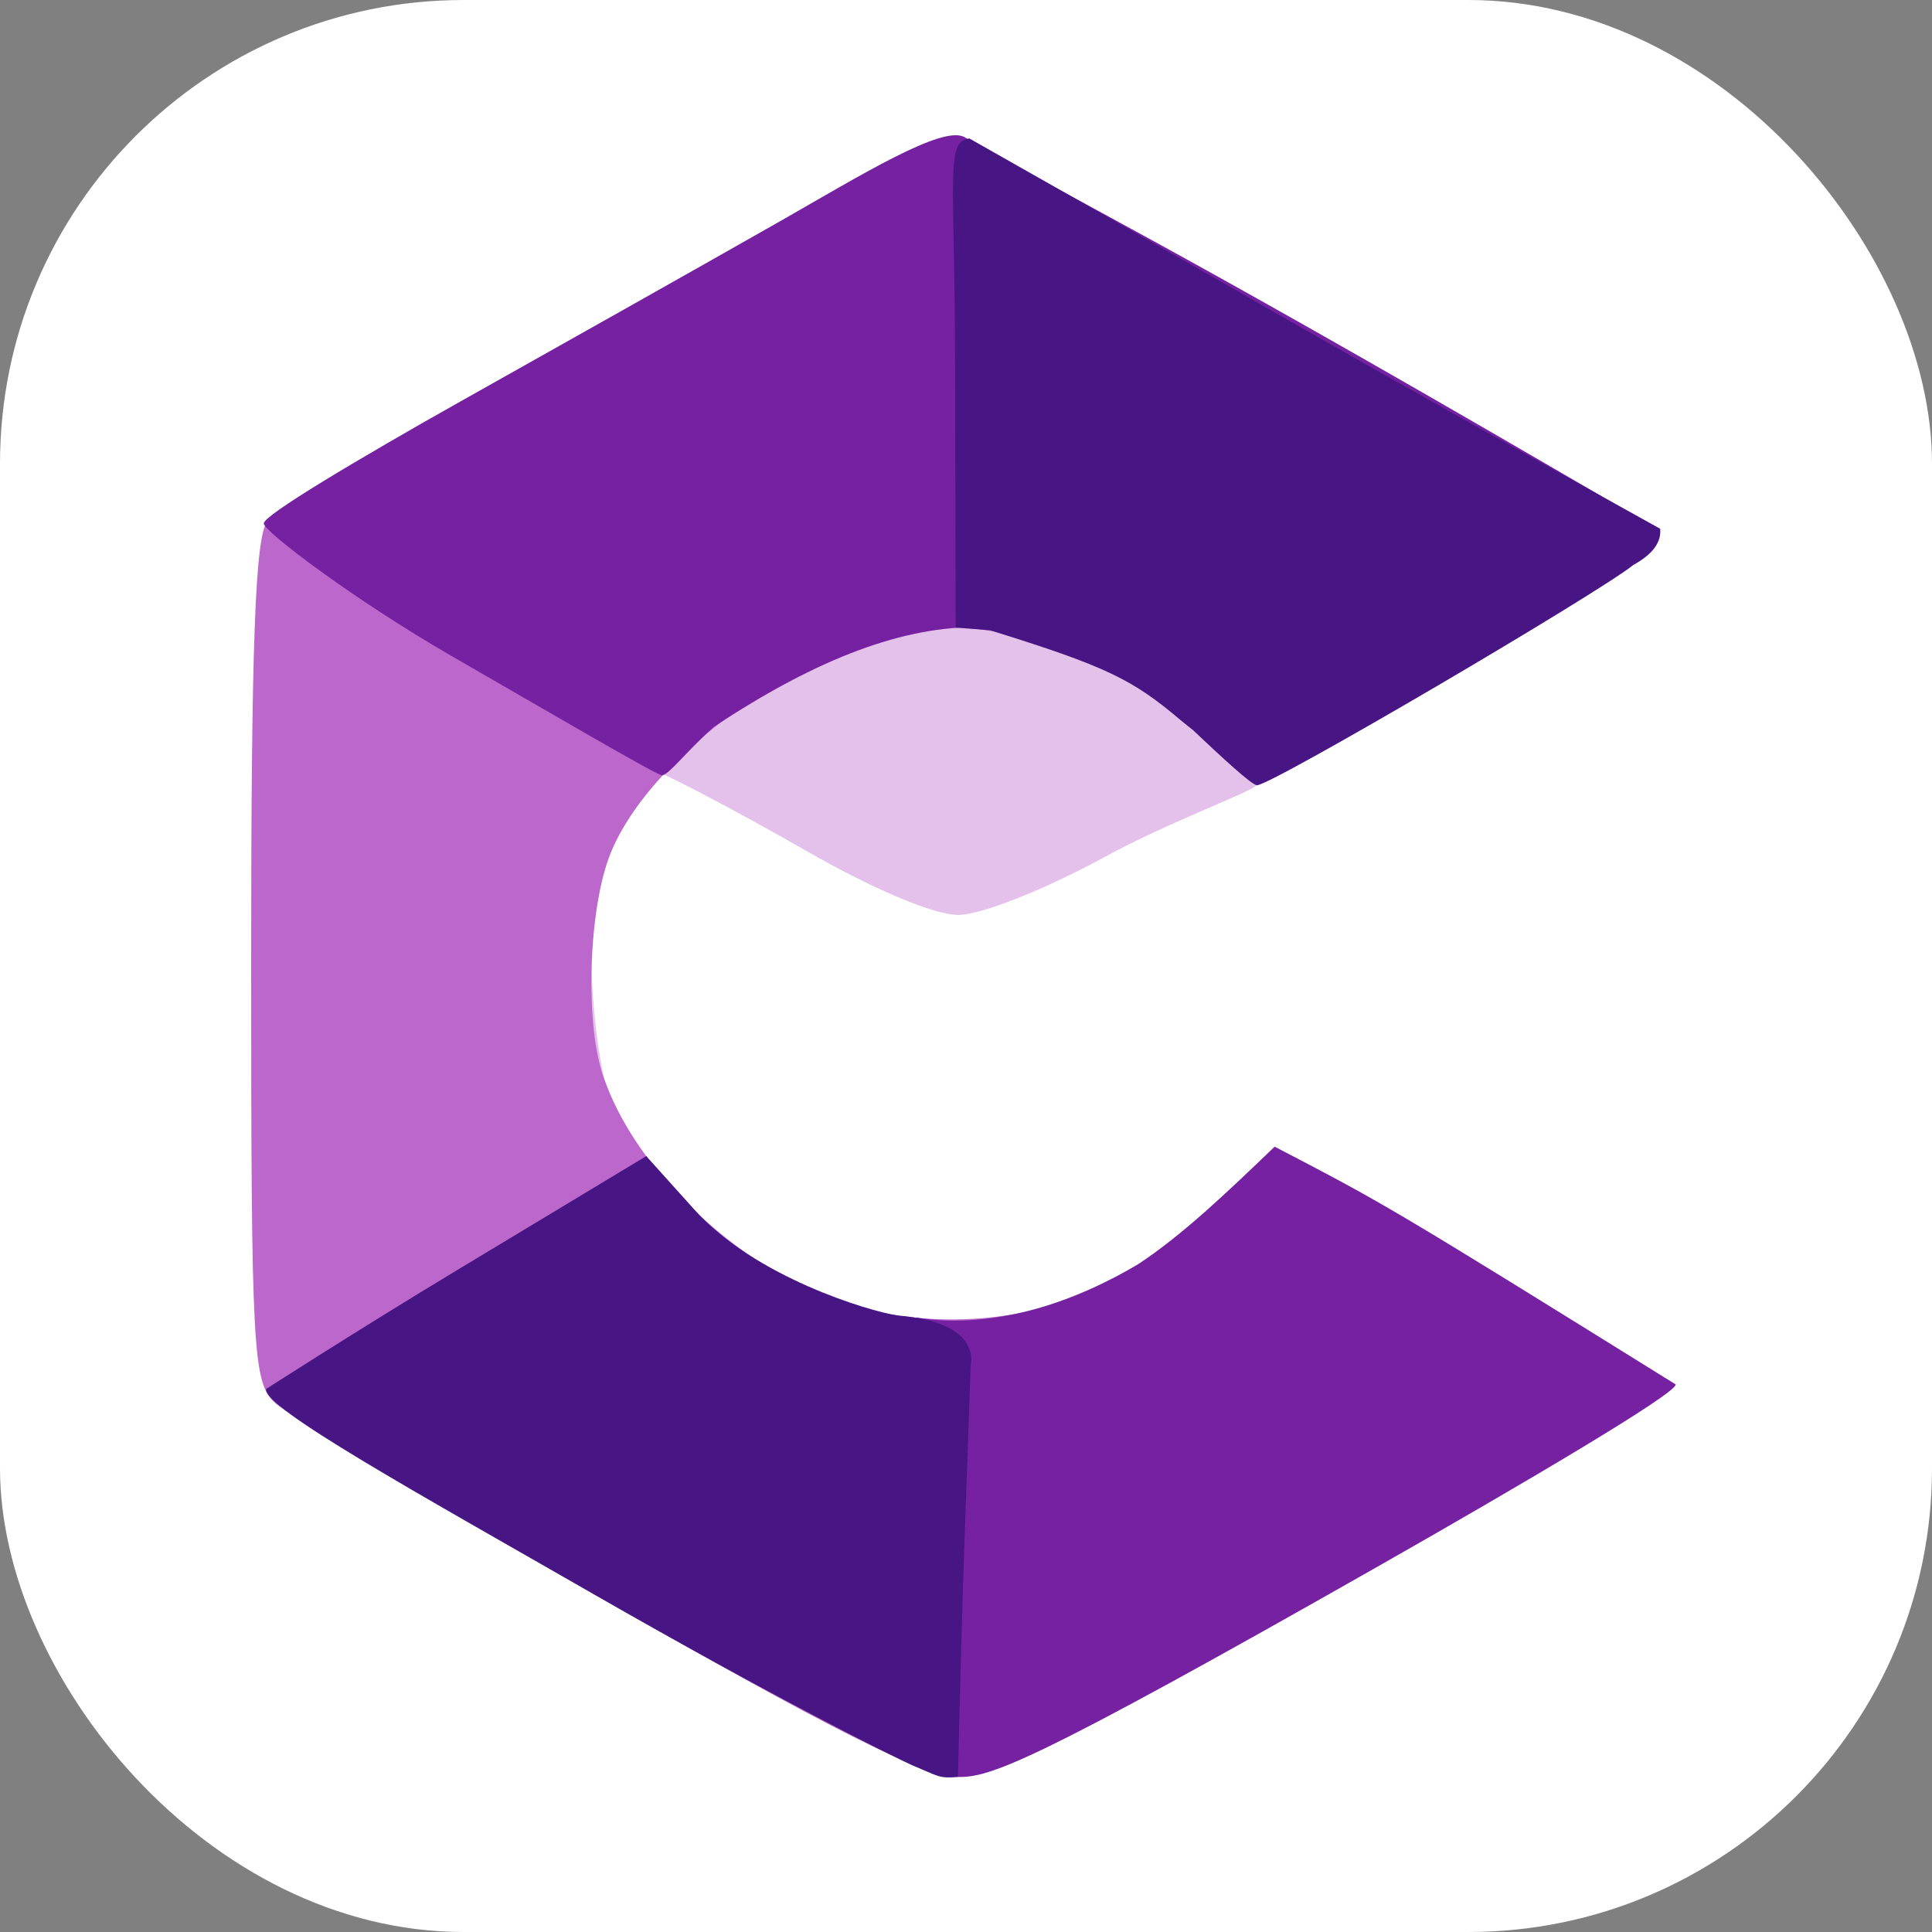<svg width="100" height="100" viewBox="0 0 100 100" fill="none" xmlns="http://www.w3.org/2000/svg">
<rect x="0" y="0" width="100" height="100" fill="#808080" stroke="none"/>
<rect width="100" height="100" rx="24" fill="white"/>
<path d="M31.878 81.719C13.59 71.303 14.153 72.415 13.59 71.303C12.981 70.099 14.791 64.315 13.469 49.225L13.764 27.242C14.786 26.162 22.904 21.524 31.646 16.584C44.491 9.324 46.834 8.093 49.02 8.063C51.284 8.032 53.818 9.742 67.116 17.311C75.858 22.287 84.942 26.69 85.61 27.264C86.323 28.151 85.597 28.133 75.863 34.349C70.112 37.608 65.83 40.066 64.993 40.691C64.415 41.122 60.337 42.637 57.266 44.311C54.07 46.054 50.791 47.355 49.596 47.355C48.334 47.355 45.212 46.037 41.691 44.018C38.491 42.183 33.319 39.377 32.857 39.555C30.11 40.609 29.599 54.807 32.818 60.201C34.139 63.362 37.155 64.809 40.431 66.544C42.53 67.655 44.08 69.102 47.949 69.114C52.276 69.128 55.059 68.666 57.745 67.087C59.477 66.069 62.418 64.903 63.618 63.389C65.123 61.488 66.112 60.212 66.112 60.212C68.43 61.1 82.675 71.787 83.421 72.687C84.393 73.857 85.008 71.703 83.421 72.687C82.766 73.093 75.71 77.61 67.076 82.504C54.531 89.615 50.863 91.401 48.814 91.396C46.761 91.39 41.817 87.38 31.878 81.719Z" fill="#E4C1EA"/>
<path d="M31.322 82.827C22.613 77.832 14.928 73.239 14.244 72.62C13.085 71.572 13 70.002 13 49.747C13 33.354 13.208 27.743 13.845 26.959C14.31 26.387 18.648 23.697 23.484 20.981C28.32 18.264 35.624 14.149 39.716 11.835C43.808 9.521 47.981 7.433 48.988 7.195C50.383 6.865 52.16 9.263 56.428 11.518C69.084 18.205 85.018 26.585 85.216 27.56C85.454 28.731 84.635 29.512 72.986 36.115L65.062 40.643L61.721 37.697C58.286 34.609 53.143 32.475 49.133 32.475C43.052 32.475 33.916 38.551 31.621 44.121C30.434 47.003 30.256 53.166 31.283 55.867C32.818 60.201 36.922 64.052 40.52 66.065C45.059 68.726 51.557 69.038 56.384 66.829C58.383 65.914 61.356 64.237 62.824 62.687C64.293 61.137 65.684 59.529 66.081 59.529C67.186 59.529 82.858 69.519 84.37 71.019C85.538 72.177 86.22 71.816 85.349 72.654C84.803 73.179 77.035 77.746 68.086 82.802C55.592 89.861 51.276 91.985 49.486 91.951C47.78 91.919 42.917 89.477 31.322 82.827Z" fill="#BB67CB"/>
<path d="M47.43 68.218C47.274 68.062 51.969 69.553 58.91 65.435C61.205 63.92 63.455 61.772 65.976 59.351C71.666 62.318 71.721 62.325 86.729 71.655C86.862 72.074 78.831 76.811 71.282 81.101C53.319 91.31 51.272 91.992 49.582 91.977C46.047 83.491 47.426 75.99 47.43 68.218ZM23.319 33.922C18.393 31.08 13.656 27.514 13.653 27.092C13.65 26.67 18.458 23.803 23.945 20.721C29.432 17.639 36.512 13.662 40.306 11.493C44.606 9.034 48.8 6.453 49.925 7.101C55.477 10.304 59.888 12.292 80.925 24.537L85.61 27.264L84.093 28.492C82.473 29.804 66.015 39.239 65.347 39.239C65.128 39.239 63.905 39.127 62.237 37.659C54.676 31.003 47.782 30.456 36.938 37.628C35.451 38.972 34.575 40.166 34.248 40.124C33.921 40.083 28.246 36.763 23.319 33.922Z" fill="#7620A2"/>
<path d="M30.74 82.523C21.533 77.242 13.577 72.844 13.776 71.893C13.776 71.893 18.624 68.775 23.617 65.767L33.45 59.841L35.973 62.644C39.066 66.08 44.932 67.862 46.48 68.093C50.867 68.431 50.244 70.653 50.244 70.653L49.913 80.026C49.741 84.916 49.582 91.977 49.582 91.977C48.574 92.058 48.598 91.941 47.213 91.37C46.266 90.945 39.947 87.804 30.74 82.523ZM61.1 37.268C58.647 35.192 57.313 34.502 51.242 32.623L49.465 32.482L49.437 19.624C49.441 9.022 48.9 7.365 50.173 7.166C66.709 16.523 67.134 16.956 85.93 27.368C85.998 28.049 85.567 28.676 84.549 29.237C82.741 30.701 65.783 40.667 65.062 40.643C64.786 40.633 63.257 39.214 61.756 37.797L61.1 37.268Z" fill="#471584"/>
</svg>
